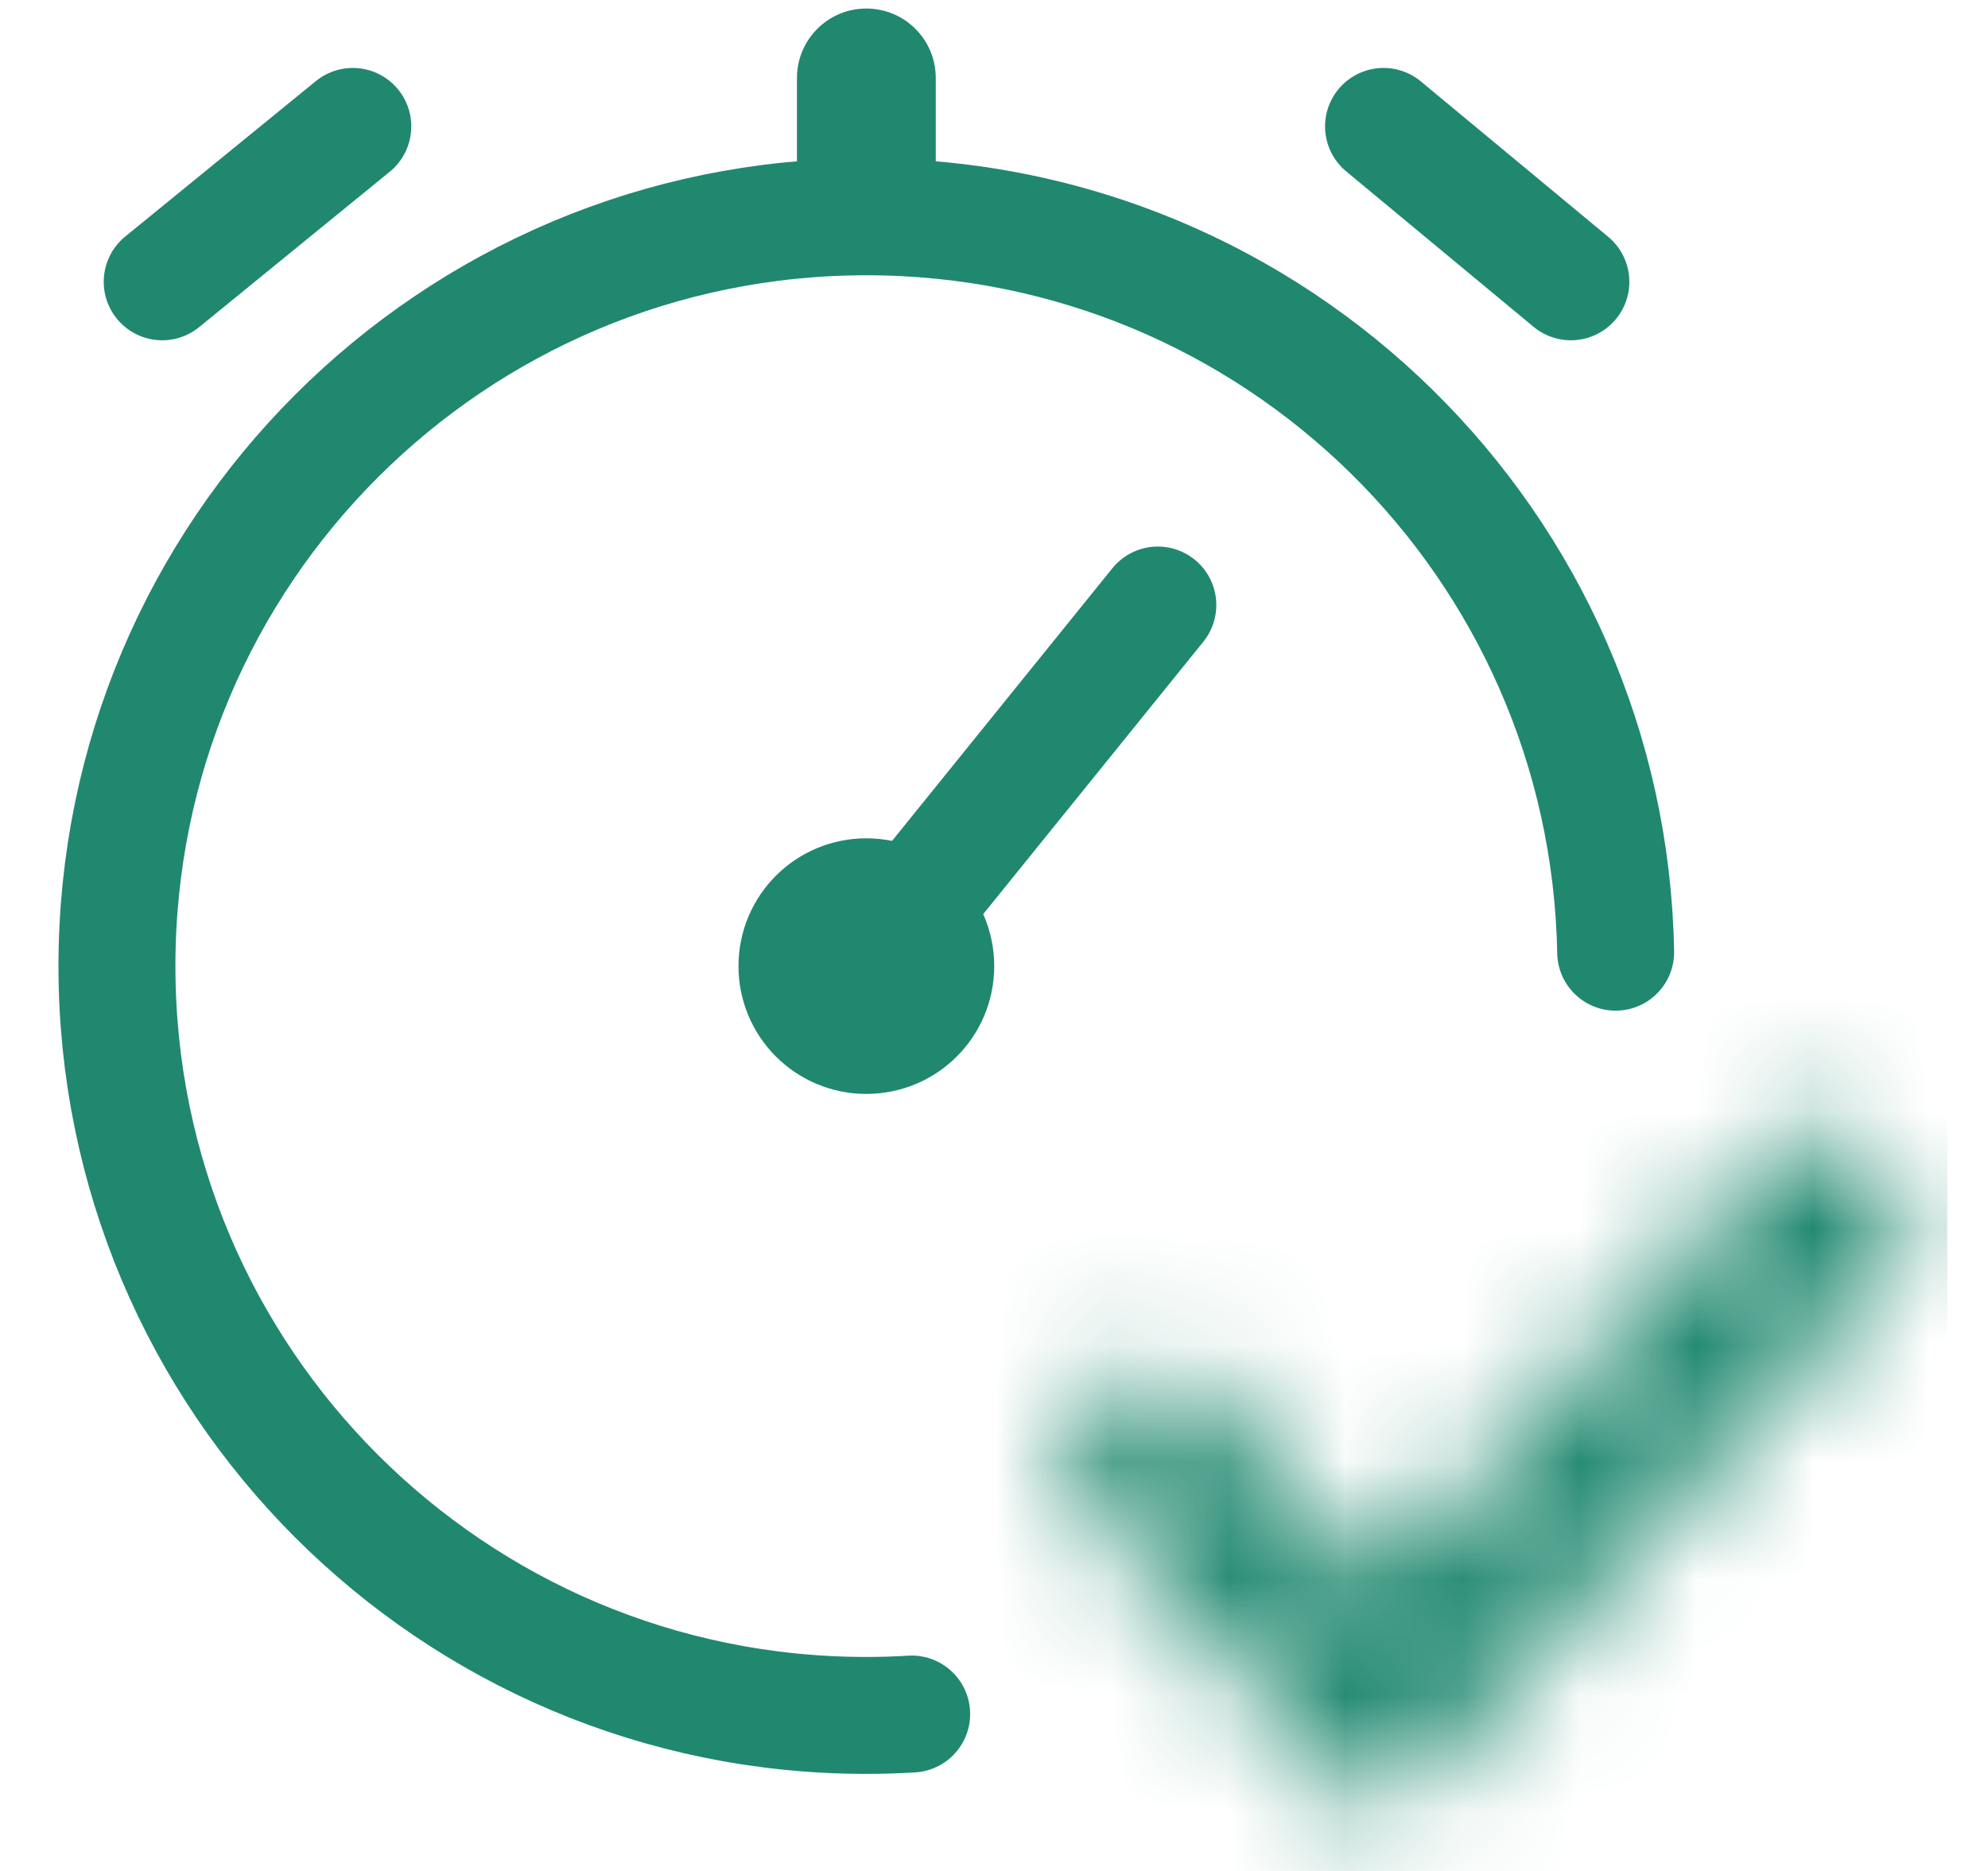 <svg width="17" height="16" viewBox="0 0 17 16" fill="none" xmlns="http://www.w3.org/2000/svg">
<path d="M9.901 5.174L7.408 8.259" stroke="#20886F" stroke-miterlimit="10" stroke-linecap="round" stroke-linejoin="round"/>
<path d="M13.816 8.143C13.753 4.658 10.909 1.854 7.408 1.854C3.868 1.854 1 4.721 1 8.262C1 11.802 3.868 14.67 7.408 14.67C7.539 14.67 7.665 14.666 7.796 14.658" stroke="#20886F" stroke-miterlimit="10" stroke-linecap="round" stroke-linejoin="round"/>
<path d="M6.815 8.262C6.815 7.934 7.08 7.669 7.408 7.669C7.737 7.669 8.002 7.934 8.002 8.262C8.002 8.59 7.737 8.855 7.408 8.855C7.08 8.855 6.815 8.59 6.815 8.262Z" stroke="#20886F" stroke-miterlimit="10"/>
<path d="M8.002 1.854H6.815V0.667C6.815 0.339 7.08 0.073 7.408 0.073C7.737 0.073 8.002 0.339 8.002 0.667V1.854Z" fill="#20886F"/>
<path d="M11.831 1.081L13.433 2.41" stroke="#20886F" stroke-miterlimit="10" stroke-linecap="round" stroke-linejoin="round"/>
<path d="M3.017 1.081L1.387 2.41" stroke="#20886F" stroke-miterlimit="10" stroke-linecap="round" stroke-linejoin="round"/>
<mask id="mask0_1231_3025" style="mask-type:luminance" maskUnits="userSpaceOnUse" x="9" y="9" width="8" height="7">
<path fill-rule="evenodd" clip-rule="evenodd" d="M9 12.557L9.933 11.54L11.8 13.575L15.532 9.504L16.465 10.522L11.8 15.611L9 12.557Z" fill="white"/>
</mask>
<g mask="url(#mask0_1231_3025)">
<path d="M8.254 7.52H16.652V16.68H8.254V7.52Z" fill="#20886F"/>
</g>
</svg>
